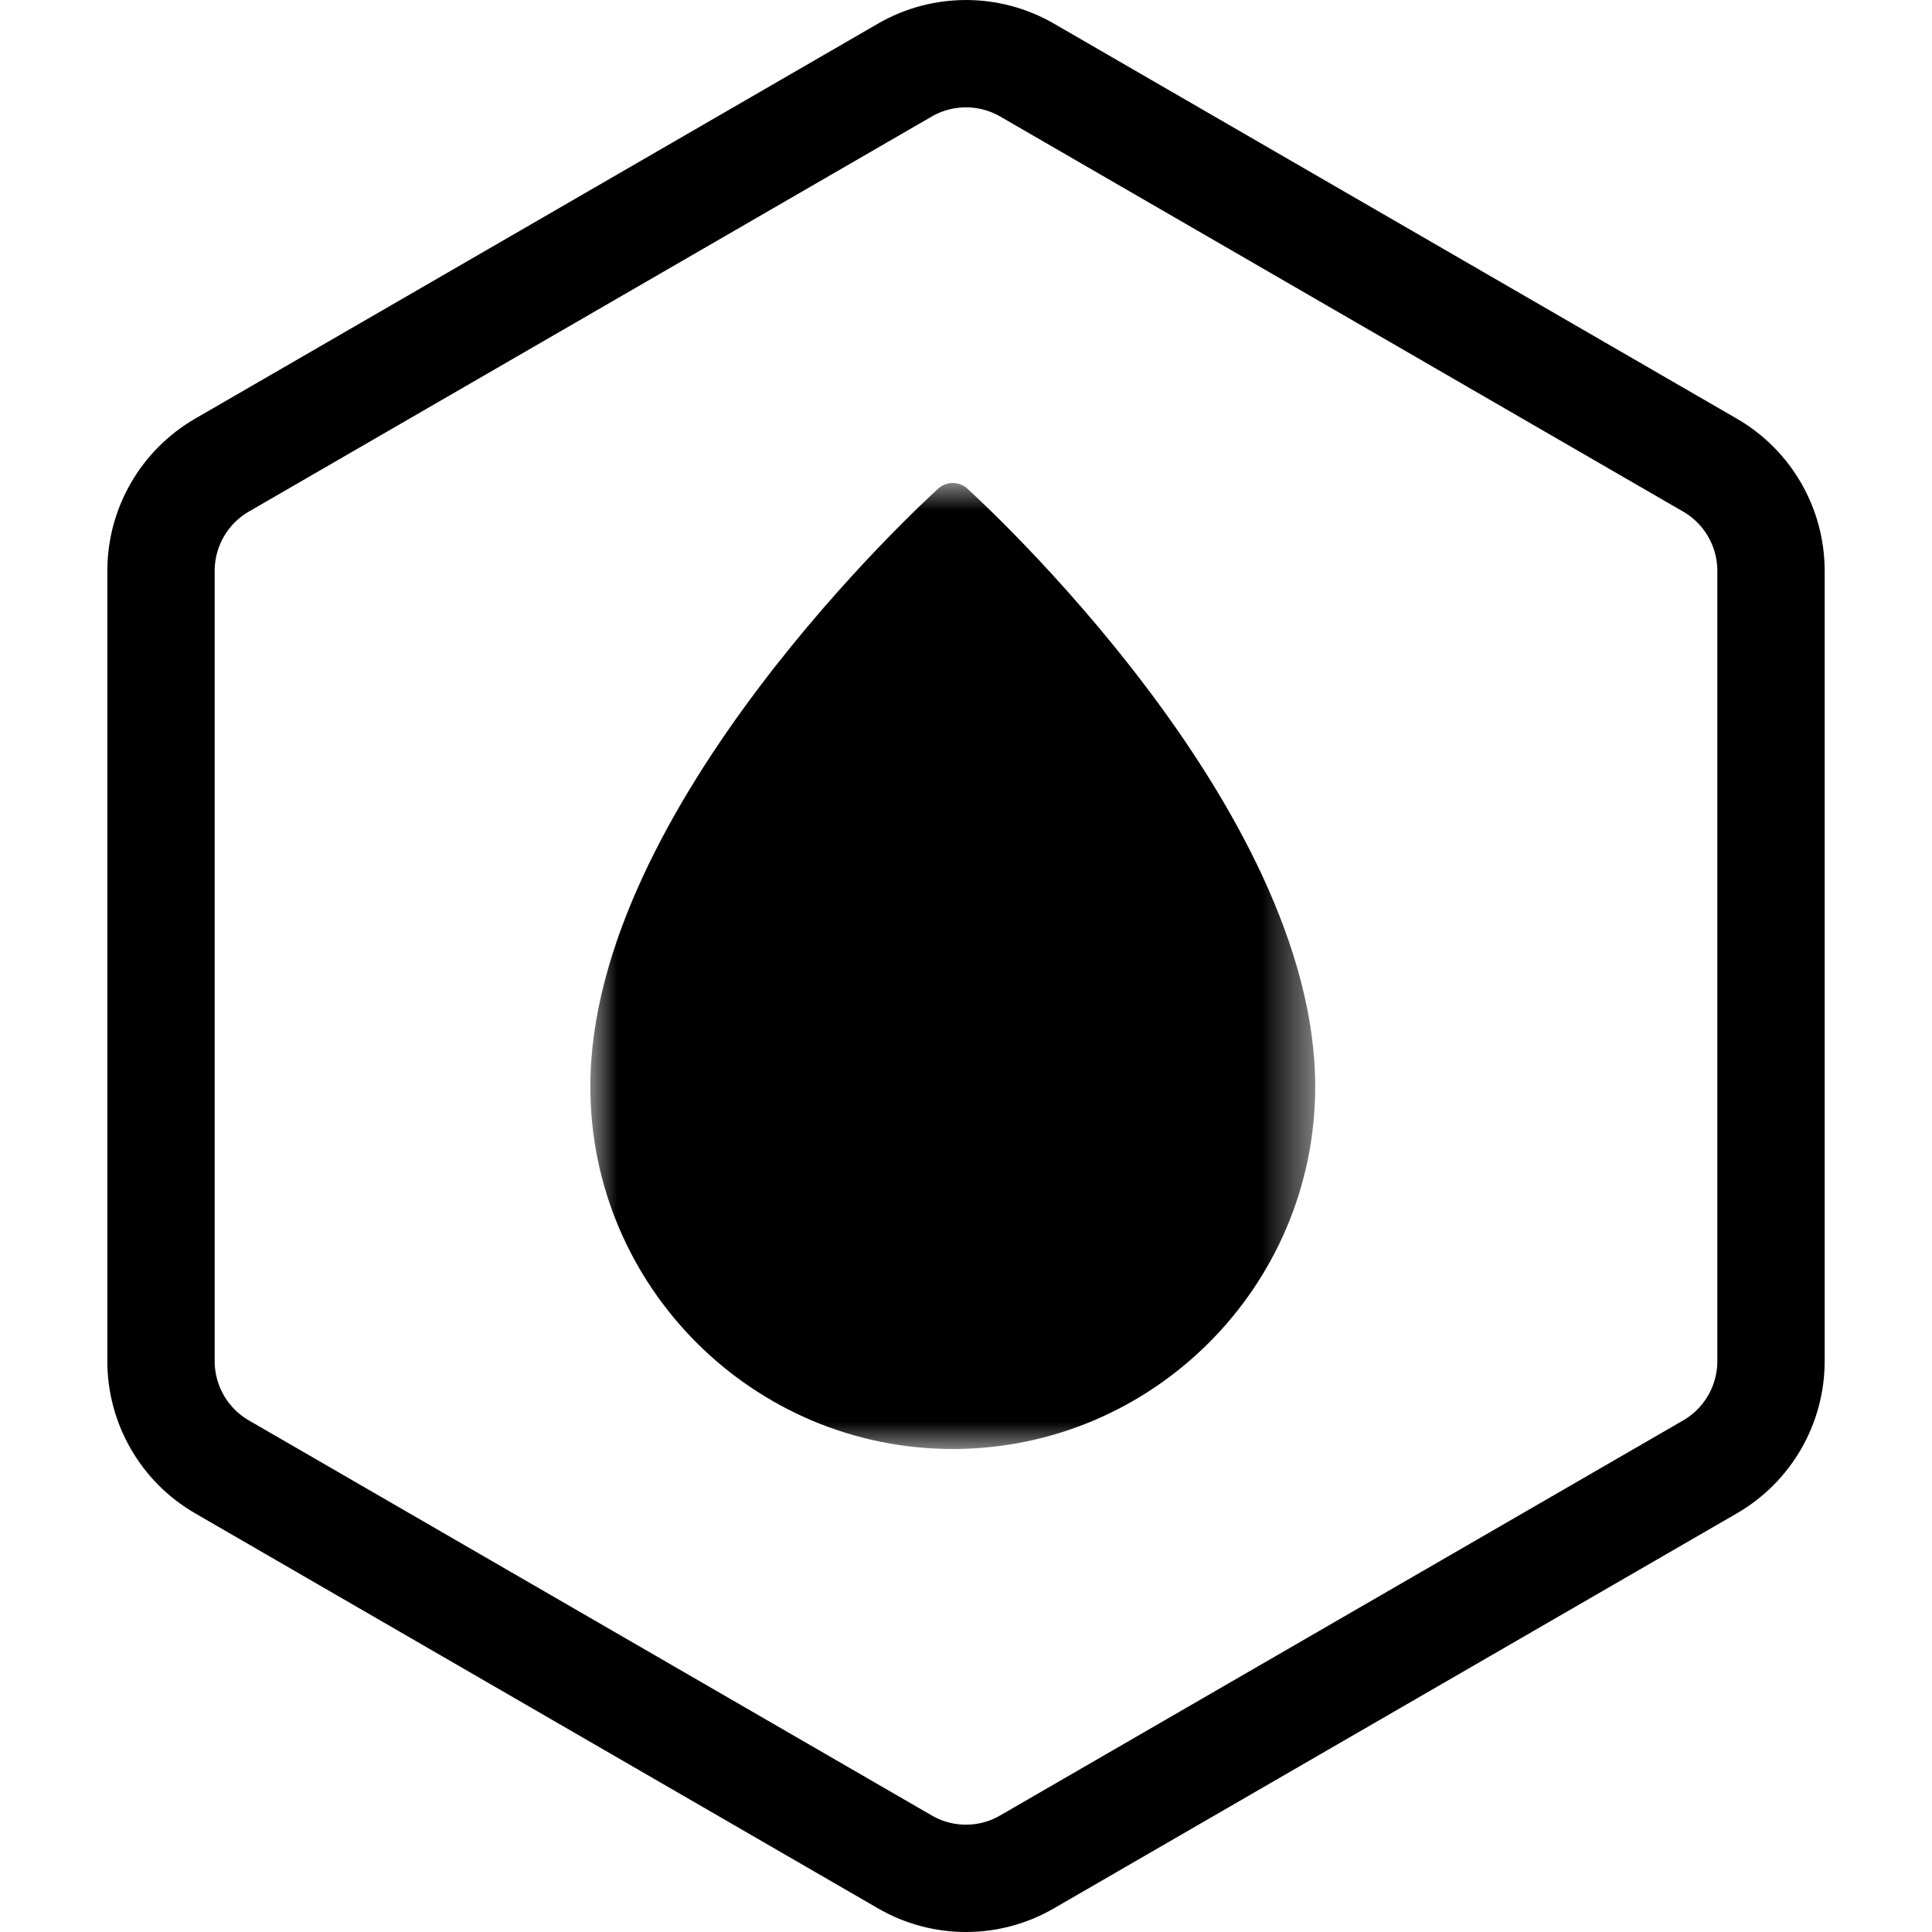 <?xml version="1.0" encoding="UTF-8"?>
<svg width="36px" height="36px" viewBox="0 0 36 36" version="1.1" xmlns="http://www.w3.org/2000/svg" xmlns:xlink="http://www.w3.org/1999/xlink">
    <!-- Generator: Sketch 54 (76480) - https://sketchapp.com -->
    <title>dtpr_icons / purpose / white / water</title>
    <desc>Created with Sketch.</desc>
    <defs>
        <polygon id="path-1" points="0 0 13.507 0 13.507 18 0 18"></polygon>
    </defs>
    <g id="dtpr_icons-/-purpose-/-white-/-water" stroke="none" stroke-width="1" fill="none" fill-rule="evenodd">
        <g id="dtpr_icons-/-container-/-hexagon" stroke="#000000">
            <g id="Group-6" transform="translate(4, 2)">
                <path d="M29,23.362 C29,24.175 28.567,24.926 27.864,25.333 L15.137,32.694 C14.434,33.102 13.566,33.102 12.863,32.695 L0.135,25.332 C-0.567,24.926 -1,24.174 -1,23.362 L-1,8.638 C-1,7.825 -0.567,7.075 0.136,6.667 L12.864,-0.696 C13.567,-1.101 14.433,-1.101 15.137,-0.695 L27.863,6.667 C28.567,7.074 29,7.825 29,8.638 L29,23.362 Z" id="Stroke-26" stroke-width="2"></path>
            </g>
        </g>
        <g id="dtpr_icons-/-purpose-/-ic_black-/-water" transform="translate(6, 6)">
            <rect id="Container" x="0" y="0" width="24" height="24"></rect>
            <g id="Group-3" stroke-width="1" fill-rule="evenodd" transform="translate(5, 3)">
                <mask id="mask-2" fill="white">
                    <use xlink:href="#path-1"></use>
                </mask>
                <g id="Clip-2"></g>
                <path d="M6.502,0.087 C6.236,0.327 0,6.027 0,11.246 C0,14.97 3.029,18 6.753,18 C10.478,18 13.507,14.97 13.507,11.246 C13.507,6.027 7.271,0.327 7.005,0.087 C6.857,-0.029 6.649,-0.029 6.502,0.087" id="Fill-1" fill="#000000" mask="url(#mask-2)"></path>
            </g>
        </g>
    </g>
</svg>